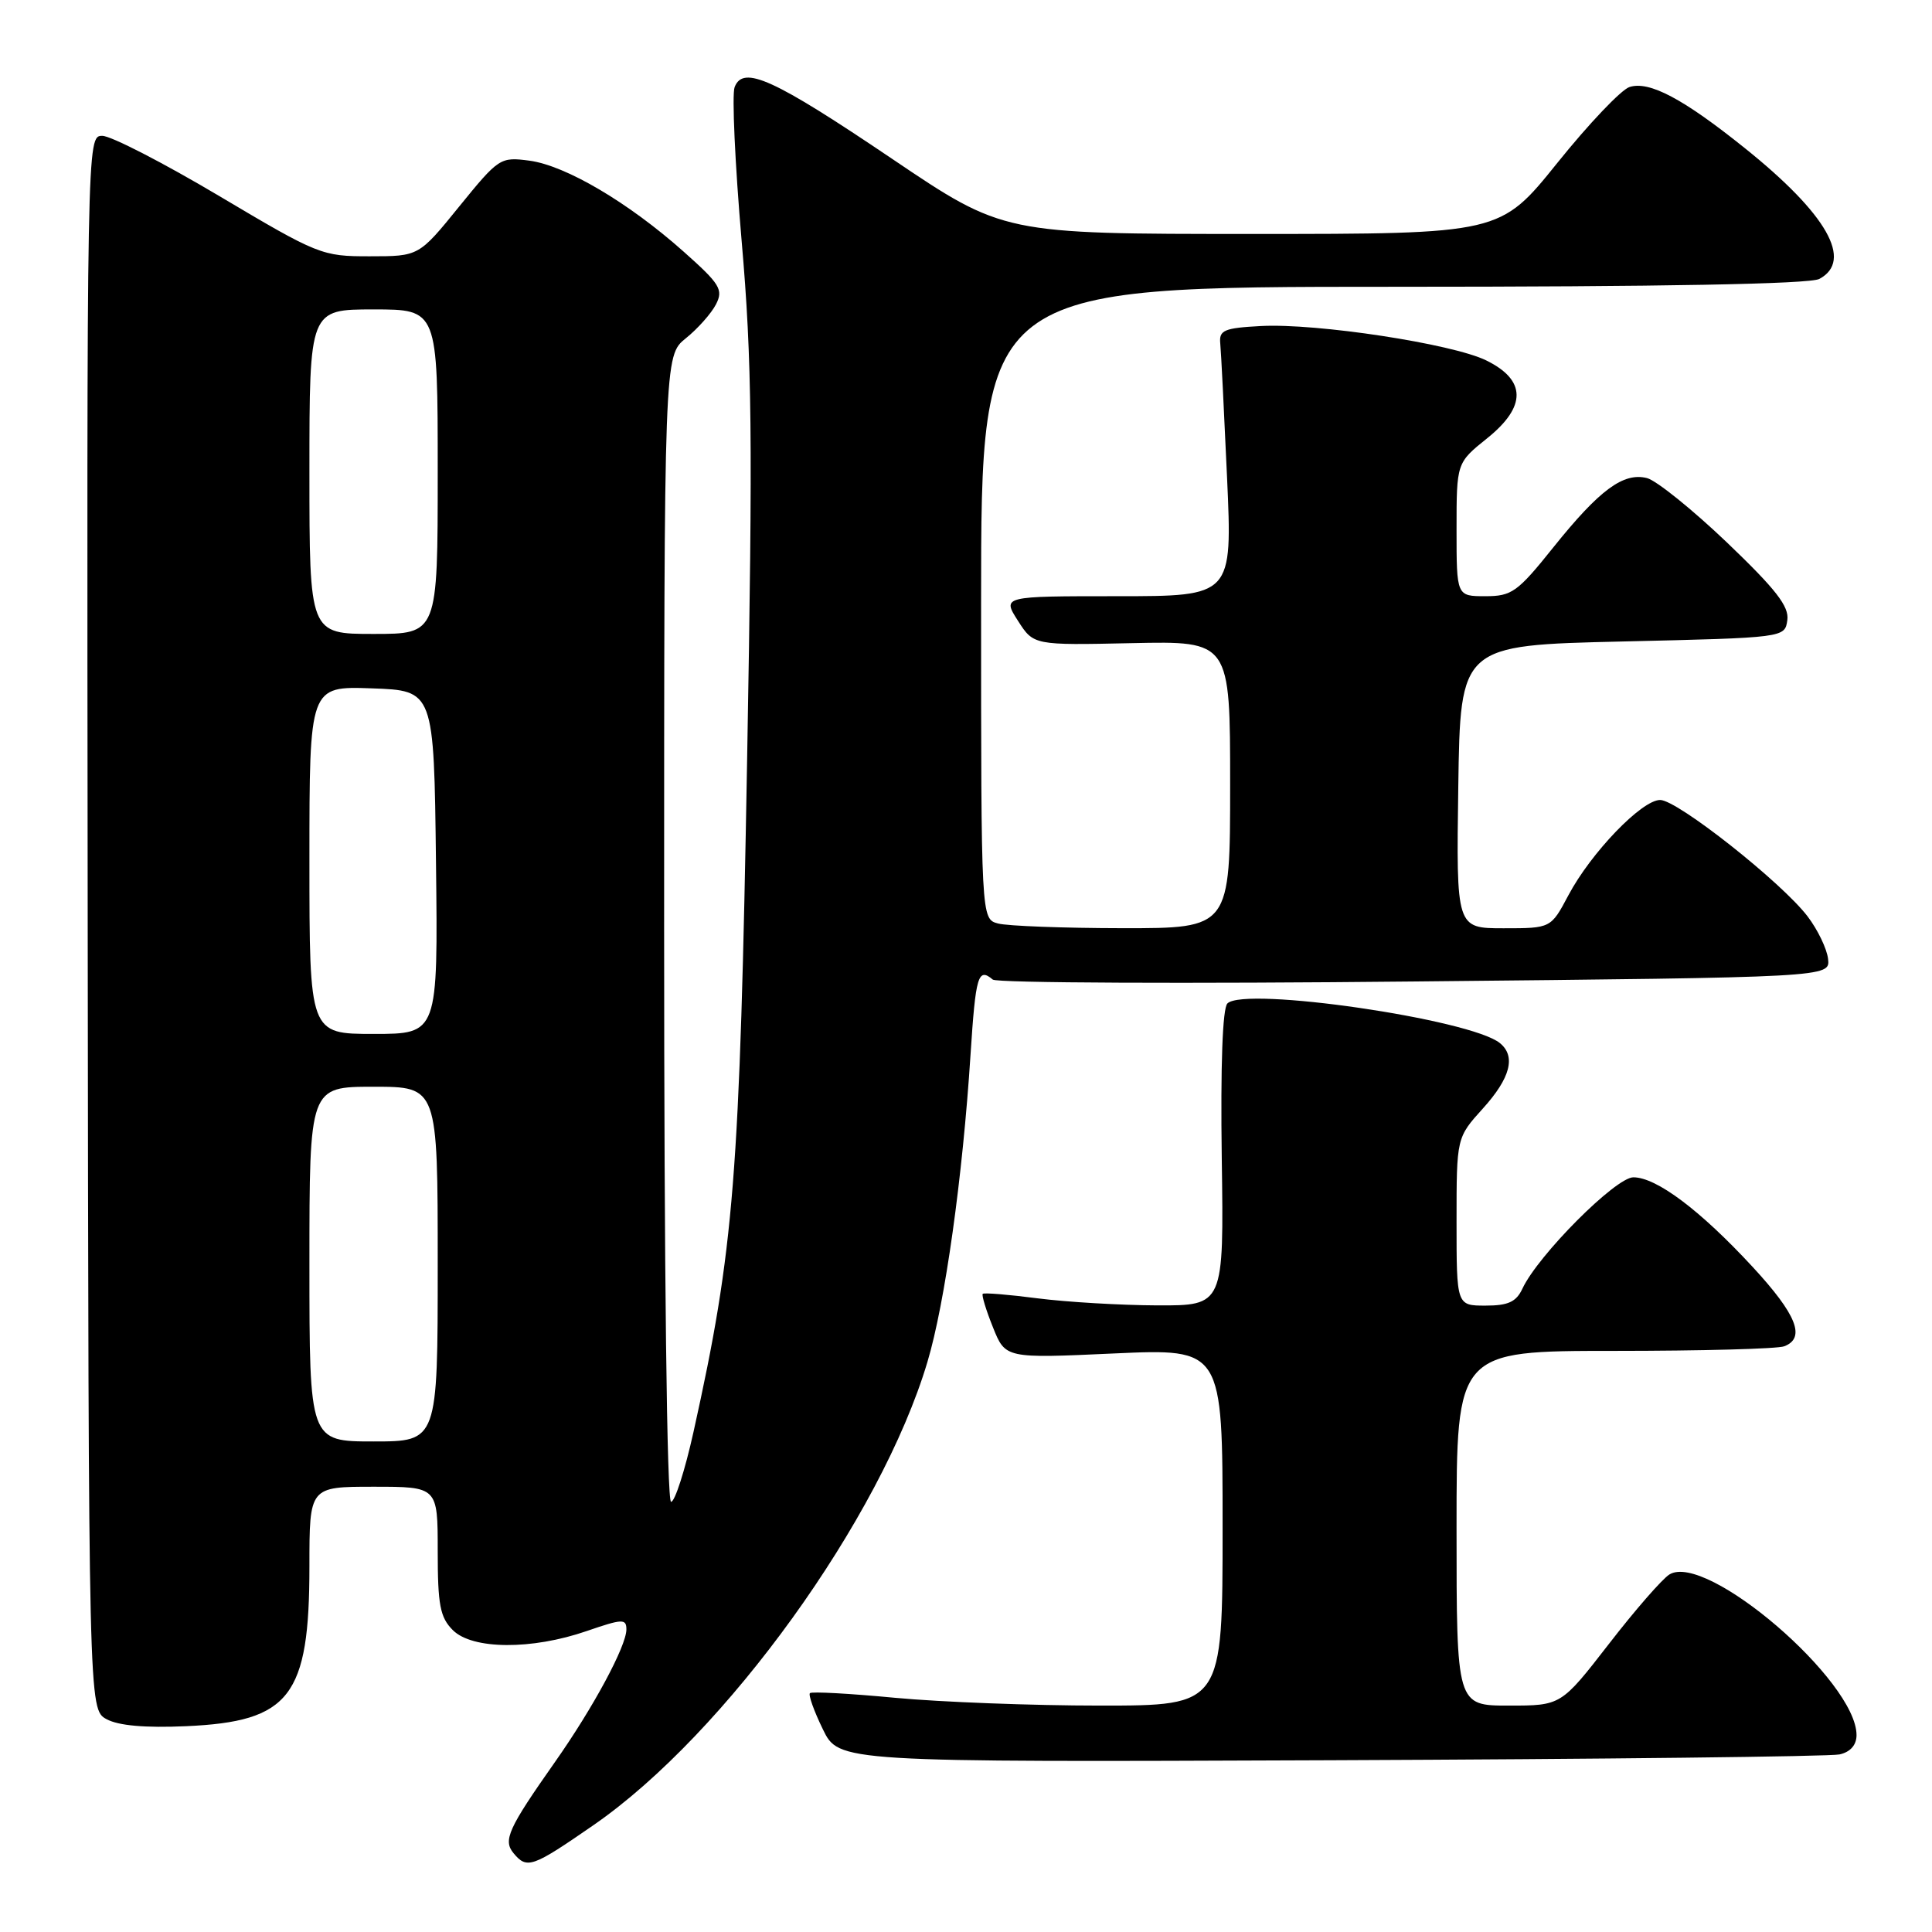 <?xml version="1.0" encoding="UTF-8" standalone="no"?>
<!DOCTYPE svg PUBLIC "-//W3C//DTD SVG 1.1//EN" "http://www.w3.org/Graphics/SVG/1.1/DTD/svg11.dtd" >
<svg xmlns="http://www.w3.org/2000/svg" xmlns:xlink="http://www.w3.org/1999/xlink" version="1.1" viewBox="0 0 256 256">
 <g >
 <path fill="currentColor"
d=" M 78.64 241.84 C 96.12 229.76 116.70 201.21 122.89 180.46 C 125.22 172.68 127.56 155.96 128.60 139.75 C 129.28 129.25 129.60 128.16 131.55 129.80 C 132.07 130.25 157.25 130.36 187.50 130.05 C 242.50 129.50 242.50 129.50 242.23 127.07 C 242.08 125.73 240.86 123.19 239.51 121.42 C 236.05 116.89 222.26 106.00 219.98 106.00 C 217.54 106.00 210.82 112.98 207.82 118.63 C 205.50 123.00 205.50 123.00 199.23 123.00 C 192.96 123.00 192.96 123.00 193.23 104.25 C 193.50 85.50 193.50 85.50 215.00 85.00 C 236.50 84.50 236.50 84.50 236.83 82.17 C 237.09 80.36 235.32 78.09 228.83 71.88 C 224.25 67.51 219.48 63.67 218.24 63.35 C 215.11 62.56 211.95 64.89 205.84 72.51 C 201.08 78.46 200.32 79.00 196.82 79.00 C 193.00 79.00 193.00 79.00 193.00 70.17 C 193.00 61.33 193.00 61.33 197.06 58.07 C 202.30 53.86 202.25 50.36 196.92 47.75 C 192.42 45.55 174.49 42.81 167.09 43.20 C 162.19 43.46 161.52 43.75 161.69 45.50 C 161.80 46.60 162.20 54.59 162.59 63.25 C 163.30 79.00 163.30 79.00 148.05 79.00 C 132.80 79.00 132.80 79.00 134.88 82.25 C 136.96 85.50 136.96 85.50 149.98 85.22 C 163.00 84.94 163.00 84.94 163.00 103.97 C 163.00 123.00 163.00 123.00 148.75 122.99 C 140.91 122.98 133.49 122.70 132.25 122.37 C 130.00 121.77 130.00 121.77 130.00 79.88 C 130.00 38.00 130.00 38.00 184.57 38.00 C 220.27 38.00 239.80 37.64 241.07 36.96 C 245.60 34.54 242.10 28.37 231.20 19.63 C 223.04 13.08 218.54 10.69 215.92 11.53 C 214.83 11.87 210.53 16.39 206.36 21.58 C 198.78 31.00 198.78 31.00 165.87 31.00 C 132.96 31.00 132.96 31.00 118.23 21.06 C 102.47 10.42 98.47 8.60 97.34 11.55 C 96.97 12.52 97.39 21.68 98.27 31.91 C 99.65 47.82 99.76 57.70 99.00 100.51 C 98.02 156.24 97.29 165.37 91.89 189.75 C 90.76 194.84 89.42 199.00 88.92 199.00 C 88.37 199.00 88.00 168.50 88.00 123.07 C 88.00 47.14 88.00 47.14 90.88 44.82 C 92.46 43.55 94.26 41.52 94.87 40.33 C 95.87 38.38 95.42 37.64 90.57 33.33 C 83.28 26.84 74.97 21.94 70.16 21.29 C 66.29 20.78 66.10 20.90 60.85 27.36 C 55.50 33.96 55.50 33.96 49.00 33.96 C 42.66 33.97 42.17 33.77 29.06 25.98 C 21.67 21.59 14.70 18.00 13.56 18.00 C 11.50 18.00 11.50 18.00 11.62 122.25 C 11.74 226.50 11.74 226.50 14.12 227.80 C 15.70 228.66 19.23 228.97 24.64 228.73 C 38.44 228.12 41.00 224.80 41.00 207.53 C 41.00 197.00 41.00 197.00 49.50 197.00 C 58.00 197.00 58.00 197.00 58.00 205.50 C 58.00 212.67 58.31 214.31 60.00 216.00 C 62.59 218.59 70.46 218.64 77.75 216.12 C 82.48 214.49 83.00 214.47 83.00 215.91 C 83.00 218.12 78.59 226.30 73.52 233.50 C 67.33 242.30 66.63 243.85 68.05 245.56 C 69.83 247.70 70.51 247.46 78.64 241.84 Z  M 243.75 232.47 C 245.19 232.15 246.00 231.22 246.00 229.91 C 246.00 222.72 226.06 205.61 221.20 208.63 C 220.26 209.21 216.65 213.35 213.18 217.84 C 206.85 226.00 206.85 226.00 199.93 226.00 C 193.00 226.00 193.00 226.00 193.00 202.50 C 193.00 179.00 193.00 179.00 213.92 179.00 C 225.42 179.00 235.55 178.73 236.42 178.39 C 239.30 177.29 238.07 174.19 232.25 167.89 C 225.30 160.37 219.49 156.00 216.43 156.00 C 214.08 156.00 203.80 166.32 201.73 170.75 C 200.91 172.51 199.84 173.00 196.84 173.00 C 193.00 173.00 193.00 173.00 193.00 161.87 C 193.00 150.74 193.00 150.74 196.50 146.87 C 200.14 142.84 200.89 139.97 198.75 138.22 C 194.89 135.05 164.92 130.68 162.64 132.96 C 161.99 133.61 161.72 141.13 161.89 153.49 C 162.17 173.00 162.17 173.00 153.33 172.97 C 148.48 172.95 141.36 172.53 137.52 172.04 C 133.67 171.54 130.39 171.27 130.22 171.44 C 130.05 171.61 130.66 173.61 131.57 175.87 C 133.22 180.00 133.22 180.00 147.61 179.34 C 162.00 178.69 162.00 178.69 162.00 202.34 C 162.00 226.00 162.00 226.00 145.75 226.00 C 136.81 226.00 124.60 225.53 118.62 224.97 C 112.63 224.40 107.55 224.12 107.32 224.35 C 107.09 224.57 107.86 226.73 109.03 229.13 C 111.15 233.50 111.15 233.50 176.33 233.24 C 212.17 233.10 242.51 232.75 243.75 232.47 Z  M 41.00 167.50 C 41.00 144.00 41.00 144.00 49.50 144.00 C 58.00 144.00 58.00 144.00 58.00 167.50 C 58.00 191.00 58.00 191.00 49.50 191.00 C 41.00 191.00 41.00 191.00 41.00 167.50 Z  M 41.00 113.96 C 41.00 90.92 41.00 90.92 49.25 91.21 C 57.50 91.50 57.50 91.50 57.77 114.25 C 58.04 137.00 58.04 137.00 49.52 137.00 C 41.00 137.00 41.00 137.00 41.00 113.96 Z  M 41.00 62.50 C 41.00 41.00 41.00 41.00 49.50 41.00 C 58.00 41.00 58.00 41.00 58.00 62.50 C 58.00 84.00 58.00 84.00 49.50 84.00 C 41.00 84.00 41.00 84.00 41.00 62.50 Z "/>
</g>
</svg>